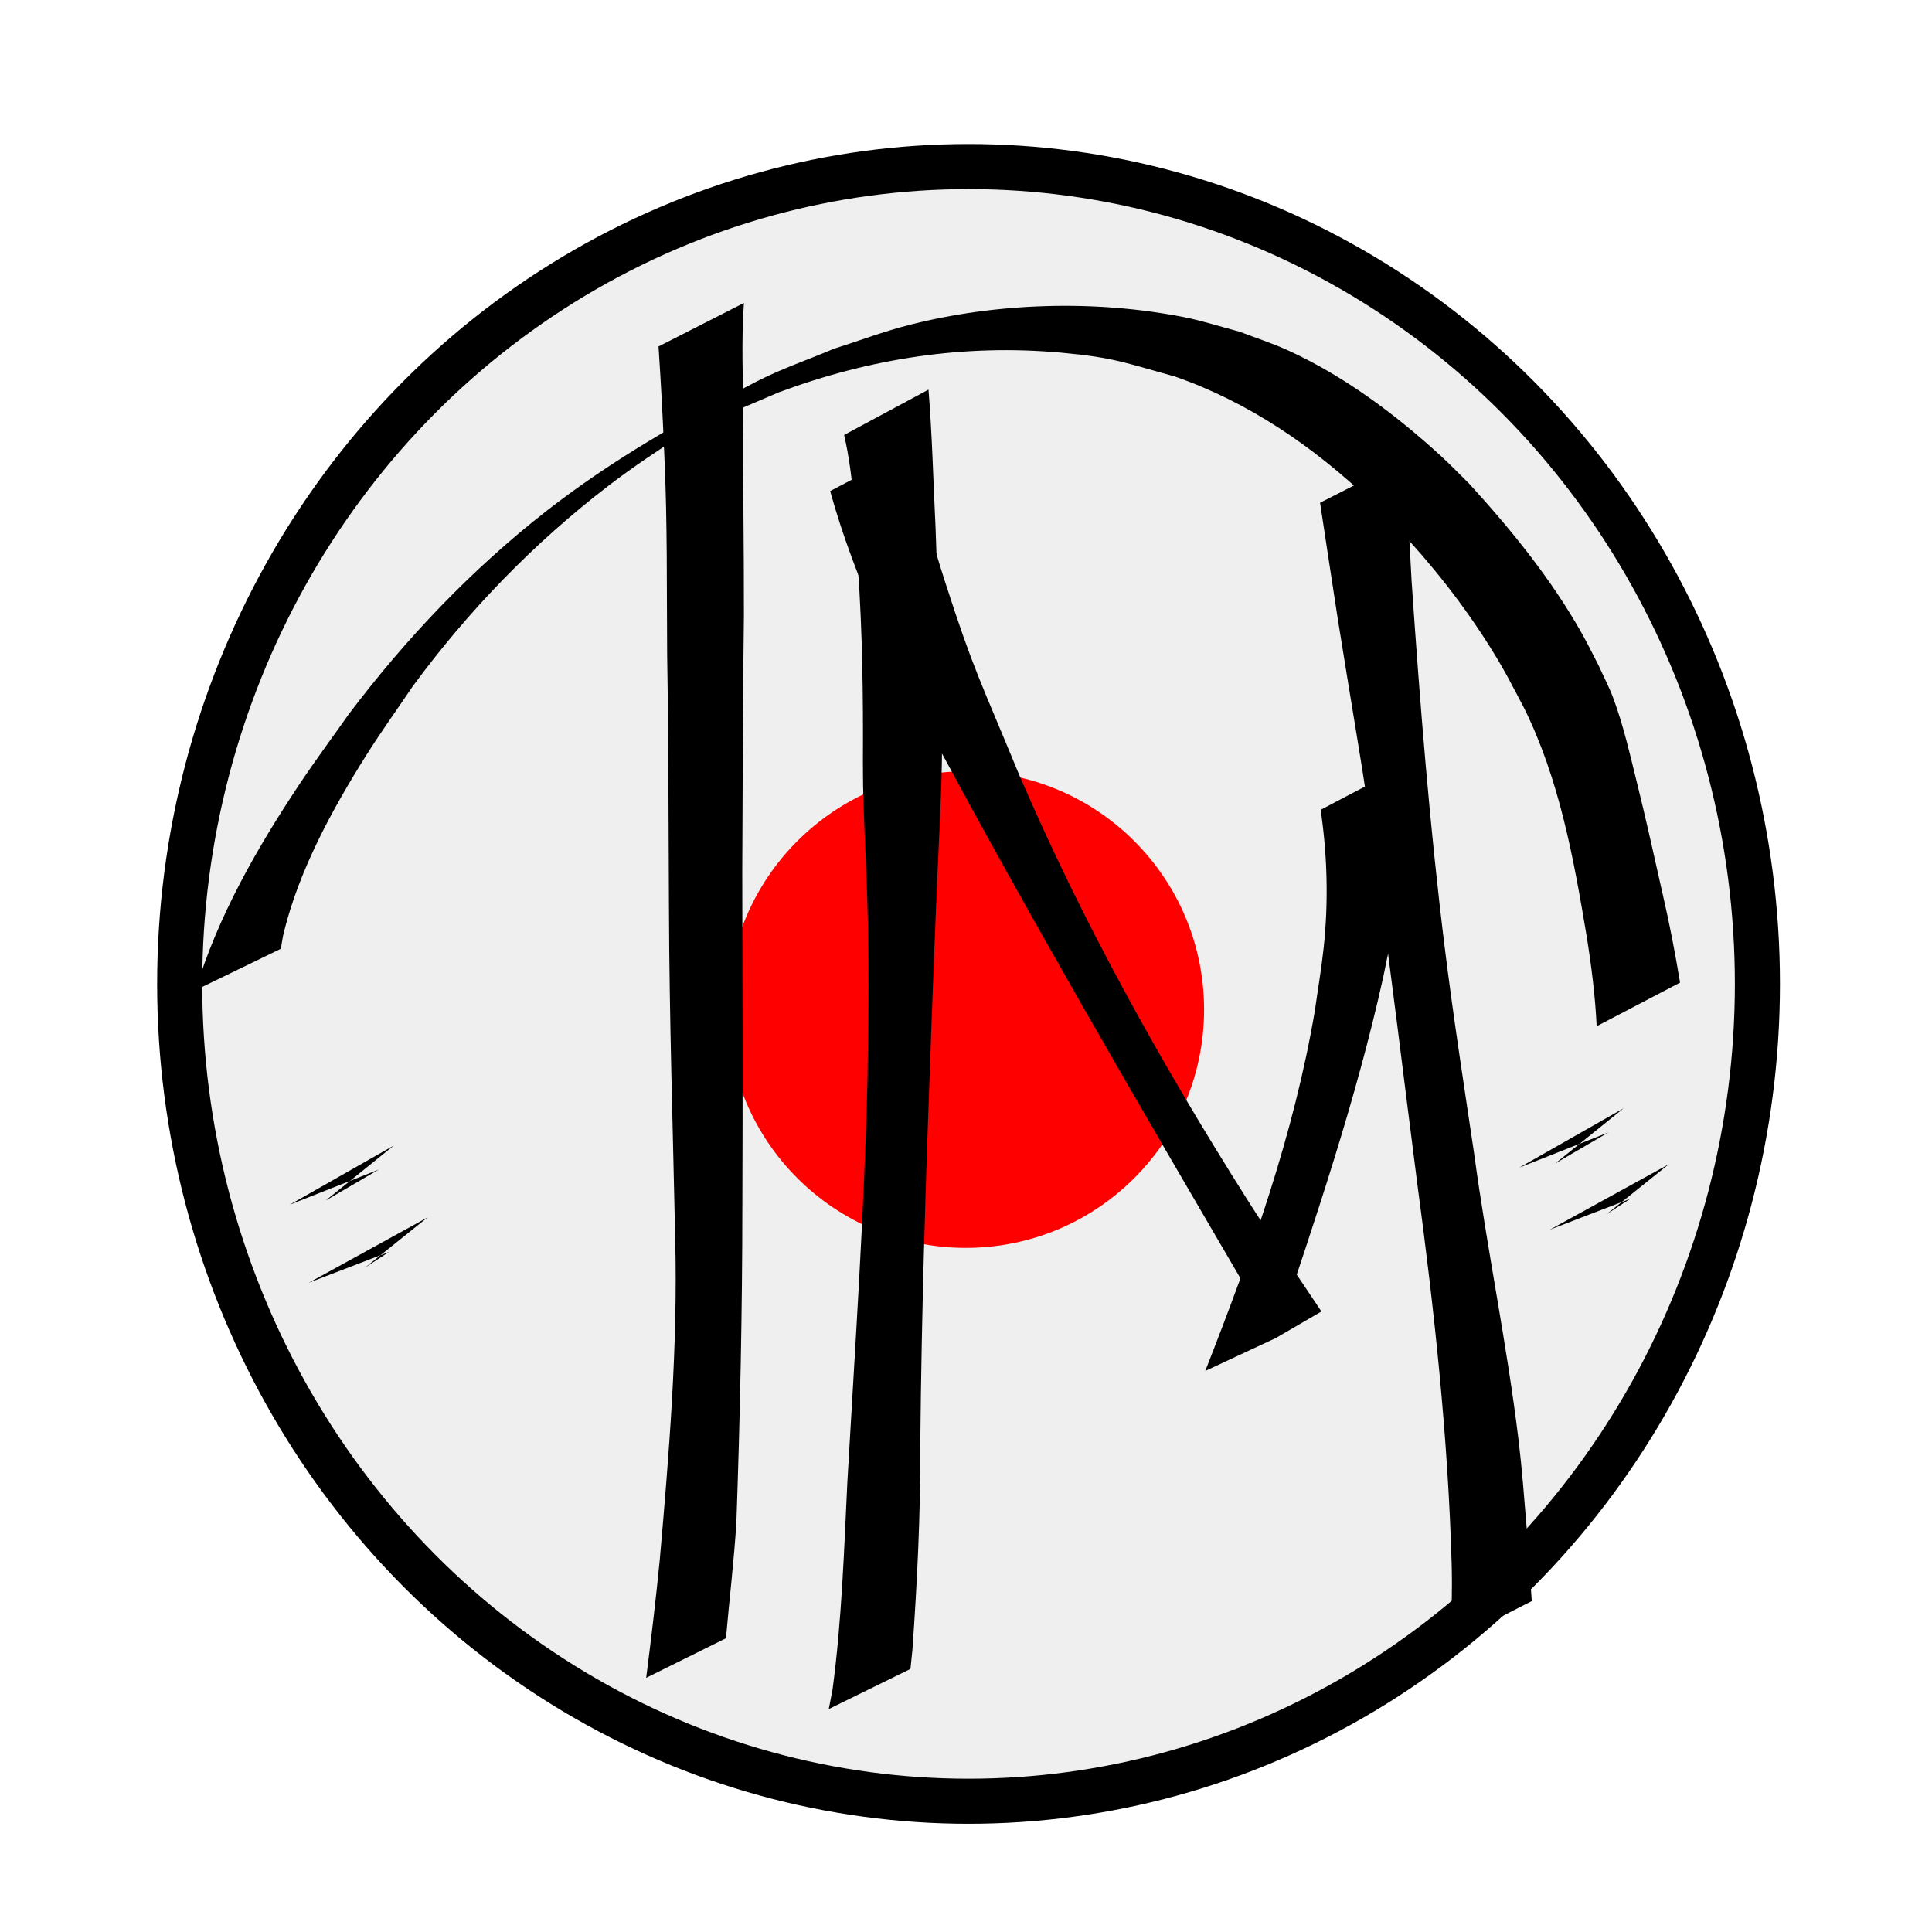 <?xml version="1.0" encoding="UTF-8" standalone="no"?>
<!-- Created with Inkscape (http://www.inkscape.org/) -->

<svg
   width="300"
   height="300"
   viewBox="0 0 79.375 79.375"
   version="1.1"
   id="svg5"
   inkscape:version="1.1 (c4e8f9e, 2021-05-24)"
   sodipodi:docname="tom_logo.svg"
   xmlns:inkscape="http://www.inkscape.org/namespaces/inkscape"
   xmlns:sodipodi="http://sodipodi.sourceforge.net/DTD/sodipodi-0.dtd"
   xmlns:xlink="http://www.w3.org/1999/xlink"
   xmlns="http://www.w3.org/2000/svg"
   xmlns:svg="http://www.w3.org/2000/svg">
  <sodipodi:namedview
     id="namedview7"
     pagecolor="#ffffff"
     bordercolor="#666666"
     borderopacity="1.0"
     inkscape:pageshadow="2"
     inkscape:pageopacity="0.0"
     inkscape:pagecheckerboard="0"
     inkscape:document-units="px"
     showgrid="false"
     inkscape:snap-intersection-paths="true"
     inkscape:zoom="1.4694528"
     inkscape:cx="238.86443"
     inkscape:cy="137.8064"
     inkscape:window-width="1237"
     inkscape:window-height="747"
     inkscape:window-x="0"
     inkscape:window-y="25"
     inkscape:window-maximized="0"
     inkscape:current-layer="layer1" />
  <defs
     id="defs2">
    <marker
       style="overflow:visible"
       id="Arrow1Lstart"
       refX="0.0"
       refY="0.0"
       orient="auto"
       inkscape:stockid="Arrow1Lstart"
       inkscape:isstock="true">
      <path
         transform="scale(0.8) translate(12.5,0)"
         style="fill-rule:evenodd;fill:context-stroke;stroke:context-stroke;stroke-width:1.0pt"
         d="M 0.0,0.0 L 5.0,-5.0 L -12.5,0.0 L 5.0,5.0 L 0.0,0.0 z "
         id="path9391" />
    </marker>
    <linearGradient
       id="linearGradient9208"
       inkscape:swatch="solid">
      <stop
         style="stop-color:#000000;stop-opacity:1;"
         offset="0"
         id="stop9206" />
    </linearGradient>
    <linearGradient
       id="linearGradient9202"
       inkscape:swatch="solid">
      <stop
         style="stop-color:#000000;stop-opacity:0.065;"
         offset="0"
         id="stop9200" />
    </linearGradient>
    <linearGradient
       inkscape:collect="always"
       xlink:href="#linearGradient9202"
       id="linearGradient9204"
       x1="7.382"
       y1="40.423"
       x2="72.202"
       y2="40.423"
       gradientUnits="userSpaceOnUse" />
    <linearGradient
       inkscape:collect="always"
       xlink:href="#linearGradient9208"
       id="linearGradient9210"
       x1="7.382"
       y1="40.423"
       x2="72.202"
       y2="40.423"
       gradientUnits="userSpaceOnUse" />
  </defs>
  <g
     inkscape:label="Layer 1"
     inkscape:groupmode="layer"
     id="layer1">
    <ellipse
       id="path8157"
       cx="39.792"
       cy="40.423"
       rx="32.41"
       ry="33.58"
       style="stroke-width:1.852;fill-opacity:1;fill:url(#linearGradient9204);stroke:url(#linearGradient9210);stroke-miterlimit:4;stroke-dasharray:none;stroke-linejoin:round;marker-start:" />
    <path
       style="fill:#000000;stroke-width:1.852;stroke-linejoin:round;stroke-miterlimit:4;stroke-dasharray:none"
       id="path11434-8"
       d="m 15.985,51.434 c -0.325,0.212 -0.651,0.424 -0.976,0.636 0,0 2.557,-2.053 2.557,-2.053 v 0 c -1.627,0.895 -3.255,1.79 -4.882,2.685 0,0 3.301,-1.268 3.301,-1.268 z" />
    <path
       style="fill:#000000;stroke-width:1.852;stroke-linejoin:round;stroke-miterlimit:4;stroke-dasharray:none"
       id="path11432-7"
       d="m 15.566,48.048 c -0.729,0.426 -1.459,0.851 -2.188,1.277 0,0 2.809,-2.266 2.809,-2.266 v 0 c -1.428,0.812 -2.856,1.624 -4.284,2.436 0,0 3.664,-1.447 3.664,-1.447 z" />
    <circle
       style="stroke-width:1.959;stroke-linejoin:round;stroke-miterlimit:4;stroke-dasharray:none;fill:#ff0000"
       id="path10430"
       cx="39.679"
       cy="41.479"
       r="9.79" />
    <path
       style="stroke-width:1.852;stroke-linejoin:round;stroke-miterlimit:4;stroke-dasharray:none"
       id="path10545"
       d="m 27.055,14.232 c 0.1,1.5 0.181,3.001 0.24,4.504 0.128,2.724 0.095,5.452 0.115,8.178 0.058,3.464 0.055,6.929 0.074,10.394 0.015,4.528 0.162,9.055 0.256,13.583 0.112,4.417 -0.251,8.821 -0.636,13.216 -0.159,1.611 -0.35,3.219 -0.556,4.825 0,0 3.278,-1.626 3.278,-1.626 v 0 c 0.138,-1.594 0.332,-3.183 0.429,-4.78 0.152,-4.346 0.242,-8.695 0.245,-13.044 0.021,-4.57 0.001,-9.139 -0.004,-13.708 0.019,-3.489 0.019,-6.978 0.067,-10.467 0.006,-2.745 -0.045,-5.489 -0.023,-8.233 -0.017,-1.542 -0.084,-3.088 0.023,-4.627 0,0 -3.508,1.787 -3.508,1.787 z" />
    <path
       style="stroke-width:1.852;stroke-linejoin:round;stroke-miterlimit:4;stroke-dasharray:none"
       id="path10551"
       d="m 34.681,17.87 c 0.409,1.79 0.458,3.637 0.567,5.463 0.186,2.63 0.217,5.265 0.204,7.901 0.003,0.363 7.94e-4,0.726 0.008,1.089 0.04,1.883 0.164,3.762 0.196,5.647 0.047,2.731 0.017,3.499 -0.015,6.297 -0.13,5.542 -0.512,11.073 -0.827,16.606 -0.138,2.855 -0.231,5.709 -0.61,8.544 -0.052,0.266 -0.104,0.532 -0.155,0.798 0,0 3.356,-1.648 3.356,-1.648 v 0 c 0.027,-0.26 0.054,-0.521 0.081,-0.781 0.197,-2.804 0.337,-5.616 0.323,-8.428 0.051,-5.472 0.224,-10.94 0.429,-16.408 0.116,-3.12 0.123,-3.385 0.249,-6.421 0.081,-1.953 0.202,-3.909 0.218,-5.864 0.003,-0.363 -0.007,-0.727 -0.011,-1.09 -0.087,-2.63 -0.158,-5.26 -0.257,-7.89 -0.094,-1.893 -0.138,-3.789 -0.29,-5.678 0,0 -3.466,1.863 -3.466,1.863 z" />
    <path
       style="fill:#000000;stroke-width:1.852;stroke-linejoin:round;stroke-miterlimit:4;stroke-dasharray:none"
       id="path11004"
       d="m 34.107,20.175 c 0.502,1.816 1.174,3.579 1.928,5.305 0.461,1.055 0.919,2.113 1.435,3.142 0.745,1.486 1.566,2.933 2.349,4.399 4.045,7.404 8.33,14.674 12.582,21.96 0,0 1.889,-1.099 1.889,-1.099 v 0 C 53.266,52.338 52.21,50.814 51.22,49.247 47.7,43.678 44.483,37.913 41.881,31.854 40.286,27.982 39.994,27.528 38.837,23.932 38.255,22.123 37.713,20.248 37.598,18.341 c 0,0 -3.491,1.834 -3.491,1.834 z" />
    <circle
       id="path11006"
       style="fill:#000000;stroke:#000000;stroke-width:0.265"
       cx="53.116"
       cy="54.017"
       r="0.168" />
    <circle
       id="path11008"
       style="fill:#000000;stroke:#000000;stroke-width:0.265"
       cx="53.116"
       cy="54.017"
       r="0.168" />
    <path
       style="fill:#000000;stroke-width:1.852;stroke-linejoin:round;stroke-miterlimit:4;stroke-dasharray:none"
       id="path11012"
       d="m 54.234,20.654 c 0.237,1.601 0.49,3.2 0.732,4.8 0.133,0.824 0.265,1.648 0.4,2.471 0.624,3.832 0.585,3.424 1.166,7.574 0.612,4.365 1.131,8.741 1.694,13.112 0.699,5.201 1.268,10.421 1.415,15.669 0.028,1.07 -0.005,2.139 -0.051,3.207 0,0 3.341,-1.707 3.341,-1.707 v 0 c -0.069,-1.03 -0.139,-2.06 -0.215,-3.089 -0.099,-1.191 -0.185,-2.358 -0.329,-3.546 C 61.908,55.205 61.094,51.312 60.562,47.38 60.14,44.547 59.704,41.742 59.352,38.898 58.734,33.906 58.338,28.89 57.995,23.873 c -0.084,-1.671 -0.199,-3.343 -0.234,-5.016 0,0 -3.526,1.797 -3.526,1.797 z" />
    <path
       style="fill:#000000;stroke-width:1.852;stroke-linejoin:round;stroke-miterlimit:4;stroke-dasharray:none"
       id="path11014"
       d="m 54.258,33.271 c 0.277,1.87 0.325,3.777 0.125,5.658 -0.092,0.865 -0.24,1.723 -0.361,2.584 -0.865,5.113 -2.618,10.004 -4.505,14.812 0,0 2.884,-1.345 2.884,-1.345 v 0 c 1.643,-4.894 3.313,-9.792 4.429,-14.839 0.18,-0.9 0.387,-1.794 0.54,-2.699 0.334,-1.987 0.372,-3.996 0.38,-6.006 0,0 -3.491,1.834 -3.491,1.834 z" />
    <path
       style="fill:#000000;stroke-width:1.852;stroke-linejoin:round;stroke-miterlimit:4;stroke-dasharray:none"
       id="path11430"
       d="m 11.539,38.98 c 0.04,-0.223 0.067,-0.448 0.121,-0.668 0.634,-2.579 1.991,-5.063 3.393,-7.291 0.604,-0.96 1.268,-1.88 1.901,-2.82 2.284,-3.109 4.977,-5.893 8.041,-8.242 1.003,-0.769 2.058,-1.469 3.12,-2.154 0.233,-0.15 0.502,-0.237 0.756,-0.347 1.04,-0.452 2.084,-0.893 3.126,-1.34 3.739,-1.391 7.612,-1.99 11.594,-1.629 2.167,0.196 2.624,0.415 4.665,0.976 3.037,1.052 5.694,2.881 8.016,5.077 0.39,0.369 0.755,0.763 1.132,1.145 1.43,1.51 2.722,3.154 3.827,4.917 0.605,0.966 0.855,1.483 1.389,2.493 1.441,2.919 2.027,6.138 2.559,9.321 0.2,1.24 0.359,2.488 0.419,3.743 0,0 3.426,-1.791 3.426,-1.791 v 0 c -0.2,-1.216 -0.434,-2.425 -0.712,-3.626 -0.347,-1.541 -0.685,-3.082 -1.066,-4.616 -0.282,-1.137 -0.557,-2.354 -0.97,-3.457 -0.17,-0.454 -0.398,-0.884 -0.597,-1.326 -0.225,-0.433 -0.437,-0.873 -0.676,-1.298 -1.265,-2.251 -2.906,-4.276 -4.643,-6.175 -0.39,-0.383 -0.768,-0.779 -1.171,-1.148 -1.856,-1.697 -3.957,-3.269 -6.252,-4.32 -0.653,-0.299 -1.341,-0.518 -2.011,-0.776 -0.761,-0.199 -1.51,-0.446 -2.282,-0.598 -3.659,-0.721 -7.699,-0.597 -11.308,0.325 -1.044,0.267 -2.055,0.652 -3.082,0.977 -1.062,0.45 -2.16,0.822 -3.185,1.35 -2.982,1.535 -5.951,3.229 -8.606,5.301 -3.081,2.404 -5.784,5.247 -8.136,8.362 -0.681,0.968 -1.389,1.918 -2.044,2.904 -1.74,2.619 -3.334,5.407 -4.248,8.43 0,0 3.502,-1.698 3.502,-1.698 z" />
    <path
       style="fill:#000000;stroke-width:1.852;stroke-linejoin:round;stroke-miterlimit:4;stroke-dasharray:none"
       id="path11432"
       d="m 66.083,46.523 c -0.729,0.426 -1.459,0.851 -2.188,1.277 0,0 2.809,-2.266 2.809,-2.266 v 0 c -1.428,0.812 -2.856,1.624 -4.284,2.436 0,0 3.664,-1.447 3.664,-1.447 z" />
    <path
       style="fill:#000000;stroke-width:1.852;stroke-linejoin:round;stroke-miterlimit:4;stroke-dasharray:none"
       id="path11434"
       d="m 66.978,49.251 c -0.325,0.212 -0.651,0.424 -0.976,0.636 0,0 2.557,-2.053 2.557,-2.053 v 0 c -1.627,0.895 -3.255,1.79 -4.882,2.685 0,0 3.301,-1.268 3.301,-1.268 z" />
  </g>
</svg>
